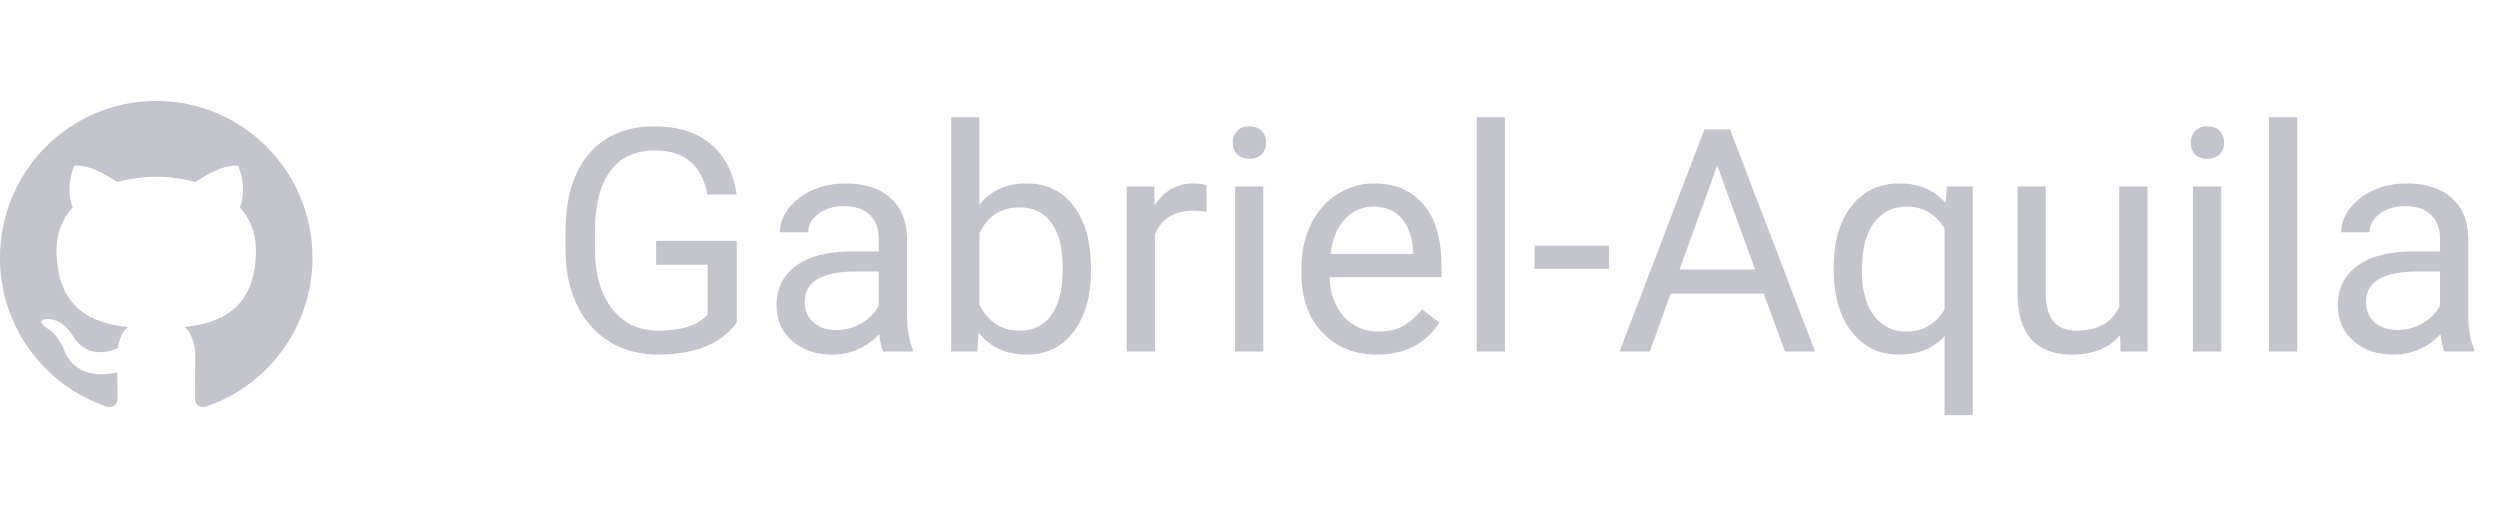 <svg width="128" height="26" viewBox="0 0 128 26" fill="none" xmlns="http://www.w3.org/2000/svg">
<path d="M37.719 16.508C37.333 17.06 36.794 17.474 36.102 17.75C35.414 18.021 34.612 18.156 33.695 18.156C32.768 18.156 31.945 17.94 31.227 17.508C30.508 17.07 29.951 16.451 29.555 15.648C29.164 14.846 28.963 13.917 28.953 12.859V11.867C28.953 10.154 29.352 8.826 30.148 7.883C30.951 6.94 32.075 6.469 33.523 6.469C34.711 6.469 35.667 6.773 36.391 7.383C37.115 7.987 37.557 8.846 37.719 9.961H36.219C35.938 8.456 35.042 7.703 33.531 7.703C32.526 7.703 31.763 8.057 31.242 8.766C30.727 9.469 30.466 10.49 30.461 11.828V12.758C30.461 14.034 30.753 15.05 31.336 15.805C31.919 16.555 32.708 16.93 33.703 16.93C34.266 16.93 34.758 16.867 35.18 16.742C35.602 16.617 35.95 16.406 36.227 16.109V13.555H33.594V12.336H37.719V16.508ZM45.219 18C45.135 17.833 45.068 17.537 45.016 17.109C44.344 17.807 43.542 18.156 42.609 18.156C41.776 18.156 41.091 17.922 40.555 17.453C40.023 16.979 39.758 16.38 39.758 15.656C39.758 14.776 40.091 14.094 40.758 13.609C41.43 13.12 42.372 12.875 43.586 12.875H44.992V12.211C44.992 11.706 44.841 11.305 44.539 11.008C44.237 10.706 43.792 10.555 43.203 10.555C42.688 10.555 42.255 10.685 41.906 10.945C41.557 11.206 41.383 11.521 41.383 11.891H39.93C39.93 11.469 40.078 11.062 40.375 10.672C40.677 10.276 41.083 9.964 41.594 9.734C42.109 9.505 42.675 9.391 43.289 9.391C44.263 9.391 45.026 9.635 45.578 10.125C46.13 10.609 46.417 11.279 46.438 12.133V16.023C46.438 16.799 46.536 17.417 46.734 17.875V18H45.219ZM42.82 16.898C43.273 16.898 43.703 16.781 44.109 16.547C44.516 16.312 44.81 16.008 44.992 15.633V13.898H43.859C42.089 13.898 41.203 14.417 41.203 15.453C41.203 15.906 41.354 16.26 41.656 16.516C41.958 16.771 42.346 16.898 42.82 16.898ZM55.859 13.867C55.859 15.159 55.562 16.198 54.969 16.984C54.375 17.766 53.578 18.156 52.578 18.156C51.51 18.156 50.685 17.779 50.102 17.023L50.031 18H48.703V6H50.148V10.477C50.732 9.753 51.536 9.391 52.562 9.391C53.589 9.391 54.393 9.779 54.977 10.555C55.565 11.331 55.859 12.393 55.859 13.742V13.867ZM54.414 13.703C54.414 12.719 54.224 11.958 53.844 11.422C53.464 10.885 52.917 10.617 52.203 10.617C51.25 10.617 50.565 11.06 50.148 11.945V15.602C50.591 16.487 51.281 16.93 52.219 16.93C52.911 16.93 53.45 16.662 53.836 16.125C54.221 15.588 54.414 14.781 54.414 13.703ZM61.773 10.844C61.555 10.807 61.318 10.789 61.062 10.789C60.115 10.789 59.471 11.193 59.133 12V18H57.688V9.547H59.094L59.117 10.523C59.591 9.768 60.263 9.391 61.133 9.391C61.414 9.391 61.628 9.427 61.773 9.5V10.844ZM64.68 18H63.234V9.547H64.68V18ZM63.117 7.305C63.117 7.07 63.188 6.872 63.328 6.711C63.474 6.549 63.688 6.469 63.969 6.469C64.25 6.469 64.463 6.549 64.609 6.711C64.755 6.872 64.828 7.07 64.828 7.305C64.828 7.539 64.755 7.734 64.609 7.891C64.463 8.047 64.25 8.125 63.969 8.125C63.688 8.125 63.474 8.047 63.328 7.891C63.188 7.734 63.117 7.539 63.117 7.305ZM70.508 18.156C69.362 18.156 68.43 17.781 67.711 17.031C66.992 16.276 66.633 15.268 66.633 14.008V13.742C66.633 12.904 66.792 12.156 67.109 11.5C67.432 10.838 67.88 10.323 68.453 9.953C69.031 9.578 69.656 9.391 70.328 9.391C71.427 9.391 72.281 9.753 72.891 10.477C73.5 11.2 73.805 12.237 73.805 13.586V14.188H68.078C68.099 15.021 68.341 15.695 68.805 16.211C69.273 16.721 69.867 16.977 70.586 16.977C71.096 16.977 71.529 16.872 71.883 16.664C72.237 16.456 72.547 16.18 72.812 15.836L73.695 16.523C72.987 17.612 71.924 18.156 70.508 18.156ZM70.328 10.578C69.745 10.578 69.255 10.792 68.859 11.219C68.463 11.641 68.219 12.234 68.125 13H72.359V12.891C72.318 12.156 72.12 11.588 71.766 11.188C71.412 10.781 70.932 10.578 70.328 10.578ZM77.055 18H75.609V6H77.055V18ZM82.383 13.758H78.57V12.578H82.383V13.758ZM90.305 15.031H85.539L84.469 18H82.922L87.266 6.625H88.578L92.93 18H91.391L90.305 15.031ZM85.992 13.797H89.859L87.922 8.477L85.992 13.797ZM93.883 13.703C93.883 12.375 94.188 11.325 94.797 10.555C95.406 9.779 96.224 9.391 97.25 9.391C98.25 9.391 99.039 9.727 99.617 10.398L99.68 9.547H101.008V21.25H99.562V17.219C98.979 17.844 98.203 18.156 97.234 18.156C96.213 18.156 95.398 17.76 94.789 16.969C94.185 16.172 93.883 15.117 93.883 13.805V13.703ZM95.328 13.867C95.328 14.836 95.531 15.596 95.938 16.148C96.349 16.701 96.901 16.977 97.594 16.977C98.453 16.977 99.109 16.596 99.562 15.836V11.695C99.104 10.95 98.453 10.578 97.609 10.578C96.912 10.578 96.357 10.857 95.945 11.414C95.534 11.966 95.328 12.784 95.328 13.867ZM108.547 17.164C107.984 17.826 107.159 18.156 106.07 18.156C105.169 18.156 104.482 17.896 104.008 17.375C103.539 16.849 103.302 16.073 103.297 15.047V9.547H104.742V15.008C104.742 16.289 105.263 16.93 106.305 16.93C107.409 16.93 108.143 16.518 108.508 15.695V9.547H109.953V18H108.578L108.547 17.164ZM113.727 18H112.281V9.547H113.727V18ZM112.164 7.305C112.164 7.07 112.234 6.872 112.375 6.711C112.521 6.549 112.734 6.469 113.016 6.469C113.297 6.469 113.51 6.549 113.656 6.711C113.802 6.872 113.875 7.07 113.875 7.305C113.875 7.539 113.802 7.734 113.656 7.891C113.51 8.047 113.297 8.125 113.016 8.125C112.734 8.125 112.521 8.047 112.375 7.891C112.234 7.734 112.164 7.539 112.164 7.305ZM117.617 18H116.172V6H117.617V18ZM125.156 18C125.073 17.833 125.005 17.537 124.953 17.109C124.281 17.807 123.479 18.156 122.547 18.156C121.714 18.156 121.029 17.922 120.492 17.453C119.961 16.979 119.695 16.38 119.695 15.656C119.695 14.776 120.029 14.094 120.695 13.609C121.367 13.12 122.31 12.875 123.523 12.875H124.93V12.211C124.93 11.706 124.779 11.305 124.477 11.008C124.174 10.706 123.729 10.555 123.141 10.555C122.625 10.555 122.193 10.685 121.844 10.945C121.495 11.206 121.32 11.521 121.32 11.891H119.867C119.867 11.469 120.016 11.062 120.312 10.672C120.615 10.276 121.021 9.964 121.531 9.734C122.047 9.505 122.612 9.391 123.227 9.391C124.201 9.391 124.964 9.635 125.516 10.125C126.068 10.609 126.354 11.279 126.375 12.133V16.023C126.375 16.799 126.474 17.417 126.672 17.875V18H125.156ZM122.758 16.898C123.211 16.898 123.641 16.781 124.047 16.547C124.453 16.312 124.747 16.008 124.93 15.633V13.898H123.797C122.026 13.898 121.141 14.417 121.141 15.453C121.141 15.906 121.292 16.26 121.594 16.516C121.896 16.771 122.284 16.898 122.758 16.898Z" fill="#C4C4CC"/>
<path d="M7.999 5.167C3.582 5.167 0 8.763 0 13.198C0 16.747 2.292 19.756 5.472 20.82C5.872 20.893 6.018 20.645 6.018 20.433C6.018 20.241 6.011 19.736 6.007 19.067C3.782 19.552 3.312 17.989 3.312 17.989C2.949 17.061 2.424 16.814 2.424 16.814C1.697 16.317 2.478 16.326 2.478 16.326C3.281 16.384 3.703 17.154 3.703 17.154C4.417 18.381 5.576 18.027 6.032 17.822C6.104 17.302 6.311 16.948 6.54 16.747C4.764 16.544 2.896 15.855 2.896 12.778C2.896 11.902 3.208 11.184 3.72 10.623C3.637 10.419 3.363 9.603 3.798 8.498C3.798 8.498 4.47 8.282 5.998 9.321C6.636 9.143 7.32 9.054 8.001 9.051C8.68 9.055 9.365 9.143 10.004 9.322C11.531 8.283 12.202 8.499 12.202 8.499C12.638 9.605 12.364 10.421 12.282 10.623C12.795 11.185 13.104 11.902 13.104 12.78C13.104 15.864 11.234 16.544 9.452 16.742C9.739 16.991 9.995 17.48 9.995 18.23C9.995 19.303 9.985 20.169 9.985 20.433C9.985 20.648 10.129 20.898 10.535 20.819C13.71 19.755 16 16.745 16 13.198C16 8.763 12.418 5.167 7.999 5.167Z" fill="#C4C4CC"/>
</svg>
